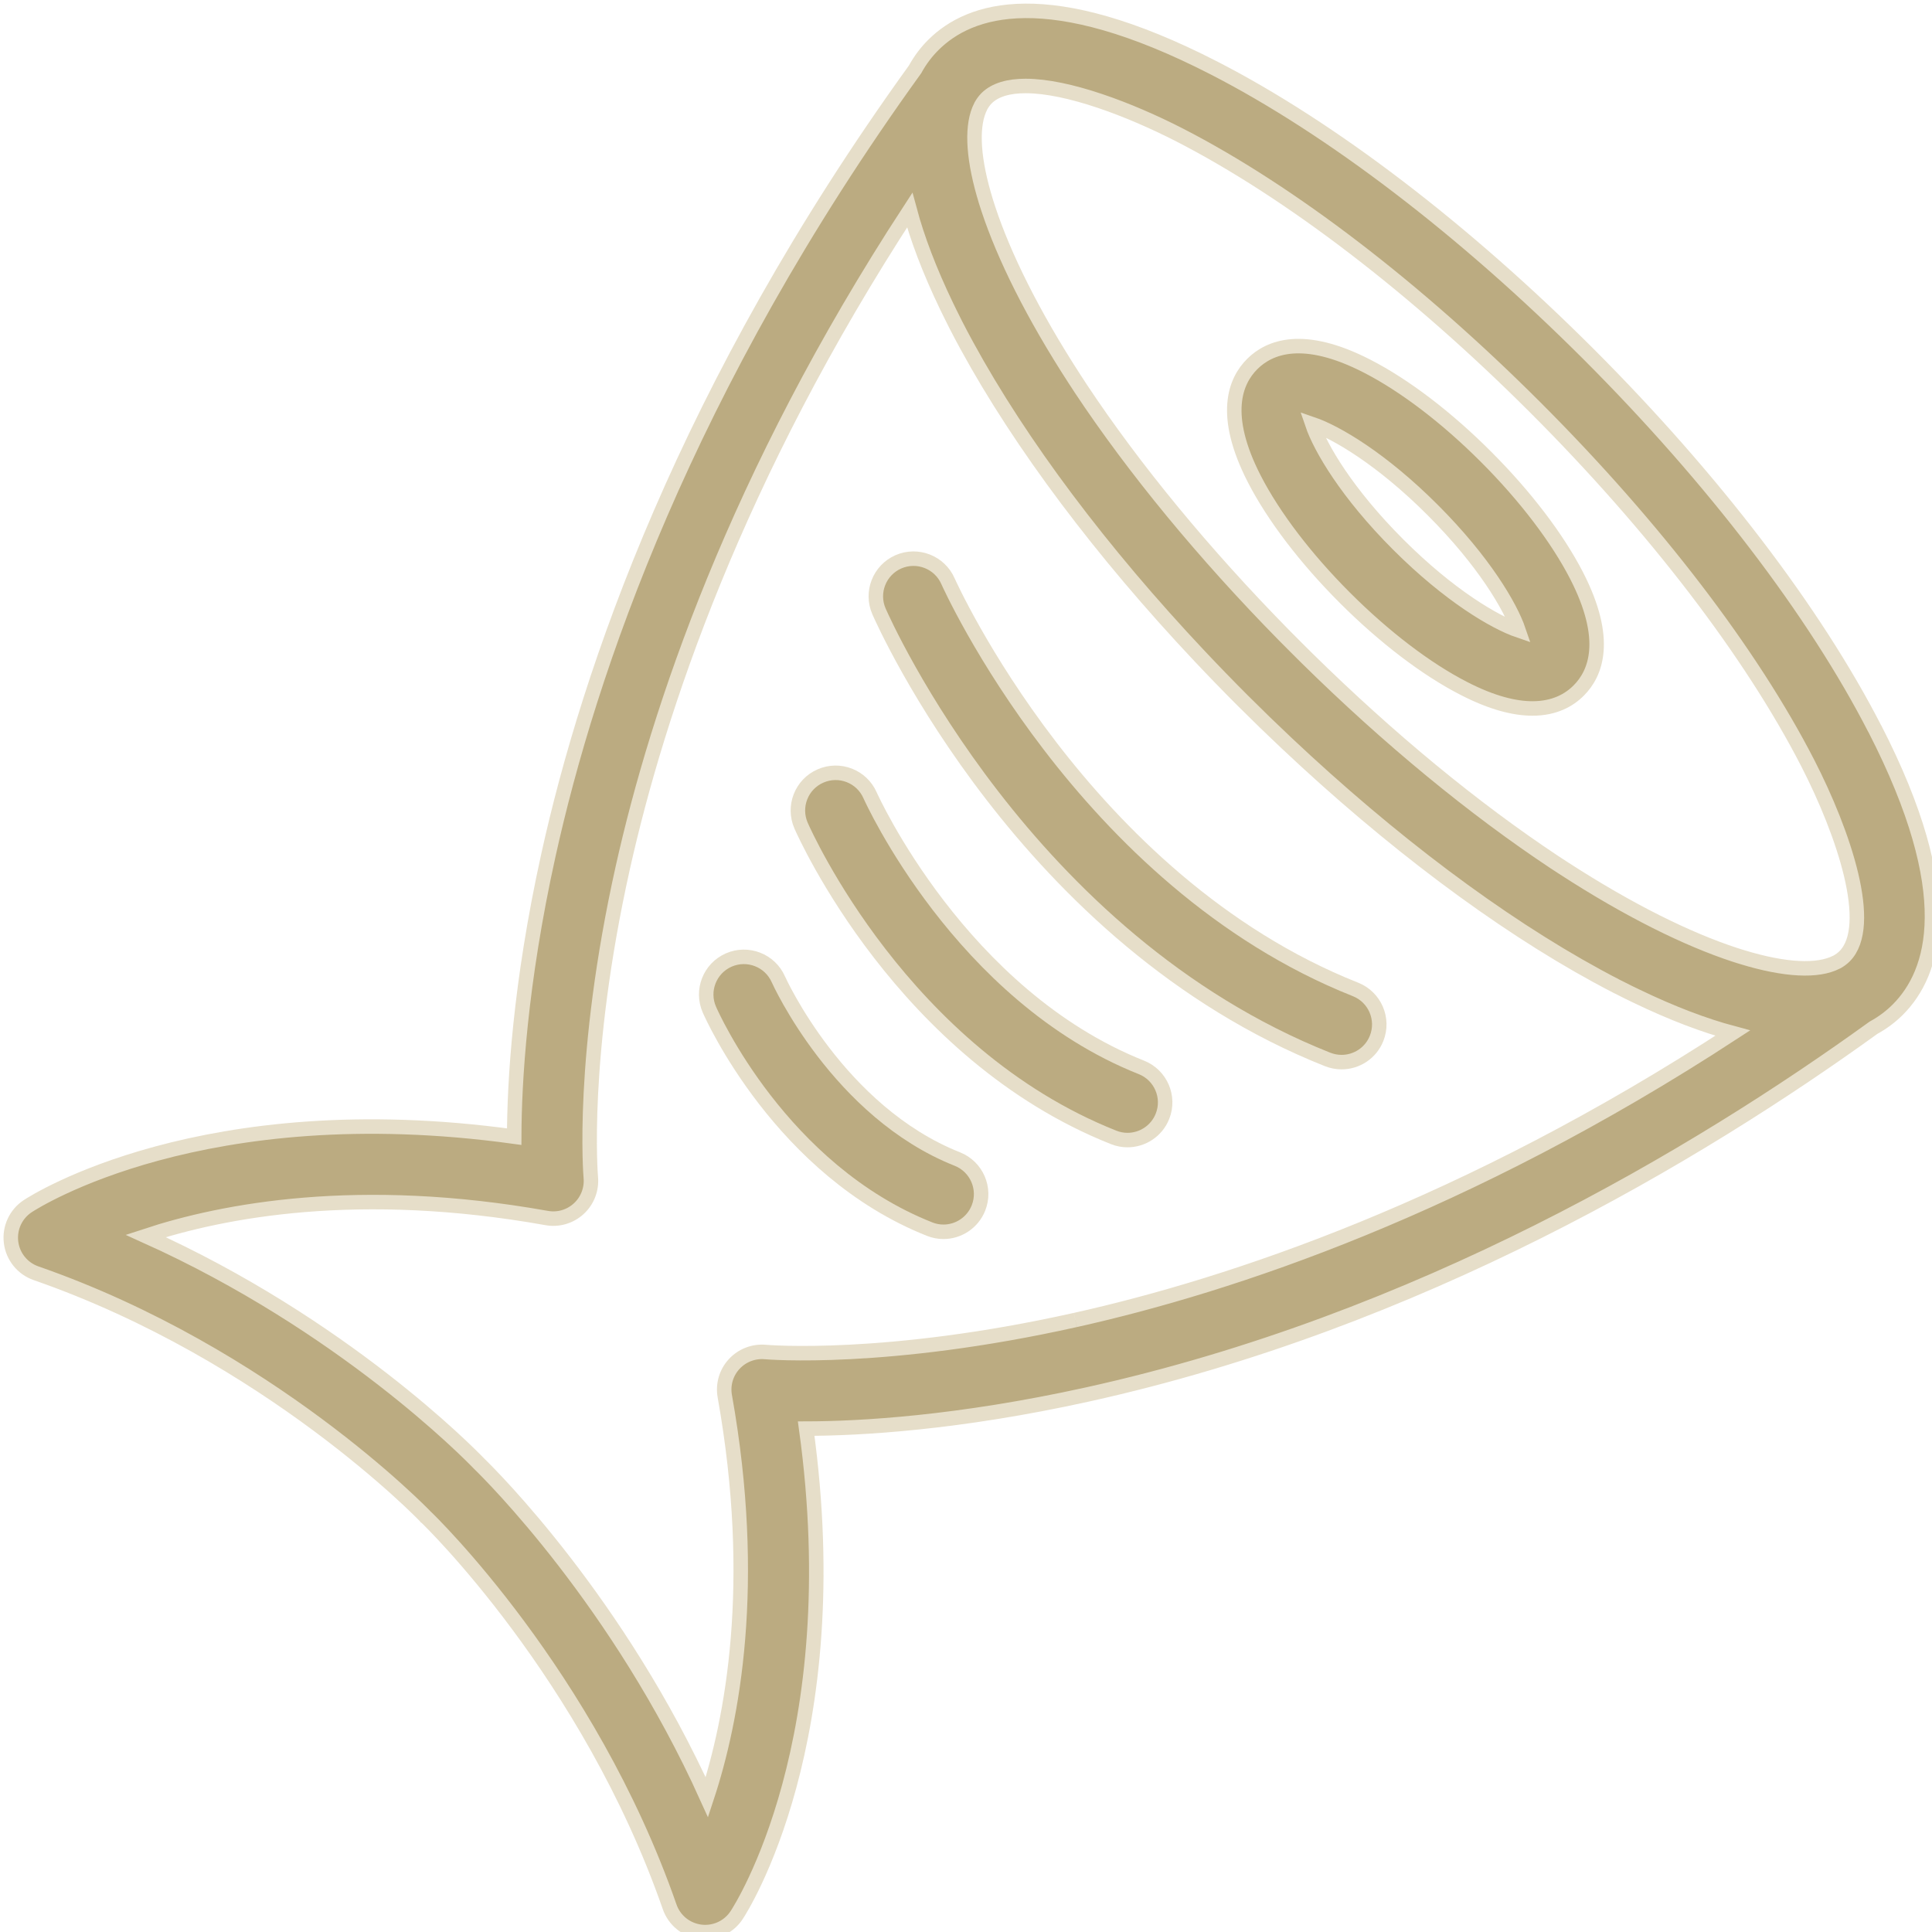 <svg width="40" height="40" viewBox="0 0 40 40" fill="none" xmlns="http://www.w3.org/2000/svg">
<g clip-path="url(#clip0_289_1003)">
<path fill-rule="evenodd" clip-rule="evenodd" d="M22.263 27.329C18.347 28.203 15.89 27.996 15.847 27.992C15.605 27.97 15.366 28.061 15.201 28.24C15.035 28.419 14.963 28.666 15.006 28.906C15.7 32.798 15.165 35.604 14.635 37.211C12.809 33.166 10.16 30.537 9.922 30.306C9.696 30.071 7.096 27.426 3.016 25.589C4.624 25.059 7.429 24.524 11.319 25.218C11.558 25.261 11.804 25.189 11.983 25.024C12.162 24.86 12.254 24.62 12.232 24.378C12.23 24.353 12.017 21.893 12.895 17.961C13.618 14.726 15.232 9.874 18.835 4.35C18.991 4.93 19.238 5.591 19.601 6.345C19.604 6.35 19.606 6.356 19.609 6.361C19.631 6.406 19.652 6.451 19.675 6.496C19.712 6.571 19.749 6.645 19.786 6.719C19.791 6.728 19.795 6.737 19.8 6.746C19.811 6.768 19.823 6.791 19.835 6.813C19.854 6.85 19.873 6.886 19.892 6.923C19.907 6.952 19.923 6.98 19.938 7.009C19.965 7.06 19.992 7.109 20.019 7.159C21.128 9.193 22.809 11.433 24.843 13.591C24.985 13.742 25.129 13.892 25.274 14.042C25.28 14.048 25.287 14.055 25.293 14.061C25.435 14.208 25.579 14.354 25.725 14.5C25.871 14.645 26.017 14.789 26.164 14.932C26.17 14.938 26.176 14.944 26.183 14.951C26.333 15.096 26.483 15.239 26.633 15.381C28.792 17.416 31.032 19.098 33.066 20.206C33.115 20.233 33.165 20.259 33.215 20.286C33.245 20.302 33.274 20.318 33.304 20.334C33.339 20.352 33.374 20.37 33.409 20.388C33.432 20.401 33.456 20.413 33.478 20.425C33.488 20.43 33.498 20.434 33.508 20.439C33.579 20.476 33.651 20.512 33.724 20.548C33.771 20.571 33.818 20.594 33.865 20.616L33.871 20.619C34.629 20.985 35.293 21.233 35.874 21.389C30.35 24.993 25.499 26.607 22.264 27.329M21.234 1.78C22.108 1.78 23.386 2.263 24.425 2.796C26.709 3.969 29.324 5.973 31.788 8.437C34.252 10.901 36.255 13.516 37.428 15.8C38.173 17.251 38.82 19.169 38.19 19.799C38.146 19.843 38.094 19.881 38.038 19.913C38.032 19.916 38.026 19.918 38.021 19.921C37.638 20.118 36.963 20.09 36.066 19.815C36.05 19.811 36.035 19.806 36.02 19.801C35.987 19.791 35.953 19.78 35.92 19.769C35.916 19.768 35.913 19.767 35.91 19.766C34.943 19.448 33.735 18.858 32.365 17.969C32.338 17.952 32.311 17.934 32.284 17.916C32.251 17.894 32.218 17.873 32.184 17.851C30.517 16.745 28.758 15.299 27.063 13.631C26.985 13.553 26.907 13.476 26.828 13.397C26.749 13.318 26.671 13.24 26.594 13.162C24.926 11.466 23.479 9.707 22.373 8.04C22.352 8.008 22.331 7.976 22.311 7.944C22.292 7.915 22.273 7.887 22.255 7.859C21.372 6.498 20.784 5.297 20.465 4.333C20.462 4.322 20.458 4.312 20.455 4.302C20.448 4.281 20.441 4.261 20.435 4.24C20.426 4.212 20.417 4.184 20.408 4.156C20.4 4.13 20.393 4.104 20.386 4.079C20.38 4.059 20.374 4.039 20.368 4.019C20.132 3.191 20.117 2.567 20.304 2.204C20.307 2.199 20.309 2.194 20.311 2.189C20.343 2.132 20.381 2.08 20.426 2.034C20.605 1.856 20.888 1.78 21.234 1.78M38.815 15.088C37.57 12.663 35.466 9.909 32.891 7.333C30.315 4.758 27.561 2.654 25.137 1.409C21.702 -0.356 20.079 0.175 19.323 0.932C19.185 1.069 19.055 1.236 18.945 1.437C14.184 8.034 12.189 13.923 11.354 17.705C10.761 20.39 10.649 22.412 10.646 23.533C4.2 22.644 0.724 24.874 0.573 24.973C0.325 25.137 0.192 25.427 0.229 25.721C0.265 26.015 0.466 26.264 0.746 26.361C5.572 28.041 8.772 31.36 8.805 31.395C8.808 31.398 8.811 31.4 8.813 31.403C8.815 31.404 8.816 31.406 8.817 31.407C8.819 31.408 8.82 31.409 8.821 31.41C8.825 31.414 8.828 31.418 8.832 31.421C8.865 31.453 12.182 34.65 13.864 39.478C13.961 39.759 14.209 39.959 14.504 39.996C14.536 40 14.568 40.002 14.6 40.002C14.86 40.002 15.106 39.872 15.251 39.651C15.351 39.5 17.581 36.025 16.691 29.578C17.813 29.576 19.834 29.463 22.52 28.87C29.36 27.36 35.135 23.916 38.789 21.278C38.989 21.169 39.156 21.039 39.293 20.902C40.049 20.145 40.58 18.523 38.816 15.087" fill="#BBAB81"/>
<path d="M22.263 27.329C18.347 28.203 15.89 27.996 15.847 27.992C15.605 27.97 15.366 28.061 15.201 28.24C15.035 28.419 14.963 28.666 15.006 28.906C15.7 32.798 15.165 35.604 14.635 37.211C12.809 33.166 10.16 30.537 9.922 30.306C9.696 30.071 7.096 27.426 3.016 25.589C4.624 25.059 7.429 24.524 11.319 25.218C11.558 25.261 11.804 25.189 11.983 25.024C12.162 24.86 12.254 24.62 12.232 24.378C12.23 24.353 12.017 21.893 12.895 17.961C13.618 14.726 15.232 9.874 18.835 4.35C18.991 4.93 19.238 5.591 19.601 6.345C19.604 6.35 19.606 6.356 19.609 6.361C19.631 6.406 19.652 6.451 19.675 6.496C19.712 6.571 19.749 6.645 19.786 6.719C19.791 6.728 19.795 6.737 19.8 6.746C19.811 6.768 19.823 6.791 19.835 6.813C19.854 6.85 19.873 6.886 19.892 6.923C19.907 6.952 19.923 6.98 19.938 7.009C19.965 7.06 19.992 7.109 20.019 7.159C21.128 9.193 22.809 11.433 24.843 13.591C24.985 13.742 25.129 13.892 25.274 14.042C25.28 14.048 25.287 14.055 25.293 14.061C25.435 14.208 25.579 14.354 25.725 14.5C25.871 14.645 26.017 14.789 26.164 14.932C26.17 14.938 26.176 14.944 26.183 14.951C26.333 15.096 26.483 15.239 26.633 15.381C28.792 17.416 31.032 19.098 33.066 20.206C33.115 20.233 33.165 20.259 33.215 20.286C33.245 20.302 33.274 20.318 33.304 20.334C33.339 20.352 33.374 20.37 33.409 20.388C33.432 20.401 33.456 20.413 33.478 20.425C33.488 20.43 33.498 20.434 33.508 20.439C33.579 20.476 33.651 20.512 33.724 20.548C33.771 20.571 33.818 20.594 33.865 20.616L33.871 20.619C34.629 20.985 35.293 21.233 35.874 21.389C30.35 24.993 25.499 26.607 22.264 27.329M21.234 1.78C22.108 1.78 23.386 2.263 24.425 2.796C26.709 3.969 29.324 5.973 31.788 8.437C34.252 10.901 36.255 13.516 37.428 15.8C38.173 17.251 38.82 19.169 38.19 19.799C38.146 19.843 38.094 19.881 38.038 19.913C38.032 19.916 38.026 19.918 38.021 19.921C37.638 20.118 36.963 20.09 36.066 19.815C36.05 19.811 36.035 19.806 36.02 19.801C35.987 19.791 35.953 19.78 35.92 19.769C35.916 19.768 35.913 19.767 35.91 19.766C34.943 19.448 33.735 18.858 32.365 17.969C32.338 17.952 32.311 17.934 32.284 17.916C32.251 17.894 32.218 17.873 32.184 17.851C30.517 16.745 28.758 15.299 27.063 13.631C26.985 13.553 26.907 13.476 26.828 13.397C26.749 13.318 26.671 13.24 26.594 13.162C24.926 11.466 23.479 9.707 22.373 8.04C22.352 8.008 22.331 7.976 22.311 7.944C22.292 7.915 22.273 7.887 22.255 7.859C21.372 6.498 20.784 5.297 20.465 4.333C20.462 4.322 20.458 4.312 20.455 4.302C20.448 4.281 20.441 4.261 20.435 4.24C20.426 4.212 20.417 4.184 20.408 4.156C20.4 4.13 20.393 4.104 20.386 4.079C20.38 4.059 20.374 4.039 20.368 4.019C20.132 3.191 20.117 2.567 20.304 2.204C20.307 2.199 20.309 2.194 20.311 2.189C20.343 2.132 20.381 2.08 20.426 2.034C20.605 1.856 20.888 1.78 21.234 1.78M38.815 15.088C37.57 12.663 35.466 9.909 32.891 7.333C30.315 4.758 27.561 2.654 25.137 1.409C21.702 -0.356 20.079 0.175 19.323 0.932C19.185 1.069 19.055 1.236 18.945 1.437C14.184 8.034 12.189 13.923 11.354 17.705C10.761 20.39 10.649 22.412 10.646 23.533C4.2 22.644 0.724 24.874 0.573 24.973C0.325 25.137 0.192 25.427 0.229 25.721C0.265 26.015 0.466 26.264 0.746 26.361C5.572 28.041 8.772 31.36 8.805 31.395C8.808 31.398 8.811 31.4 8.813 31.403C8.815 31.404 8.816 31.406 8.817 31.407C8.819 31.408 8.82 31.409 8.821 31.41C8.825 31.414 8.828 31.418 8.832 31.421C8.865 31.453 12.182 34.65 13.864 39.478C13.961 39.759 14.209 39.959 14.504 39.996C14.536 40 14.568 40.002 14.6 40.002C14.86 40.002 15.106 39.872 15.251 39.651C15.351 39.5 17.581 36.025 16.691 29.578C17.813 29.576 19.834 29.463 22.52 28.87C29.36 27.36 35.135 23.916 38.789 21.278C38.989 21.169 39.156 21.039 39.293 20.902C40.049 20.145 40.58 18.523 38.816 15.087" stroke="#E6DEC9" stroke-width="0.3"/>
<path fill-rule="evenodd" clip-rule="evenodd" d="M29.663 10.56C30.726 11.623 31.274 12.562 31.441 13.053C30.951 12.885 30.012 12.338 28.948 11.274C27.885 10.211 27.337 9.272 27.17 8.781C27.66 8.949 28.6 9.496 29.663 10.56ZM27.845 12.377C28.656 13.188 29.53 13.855 30.307 14.253C30.895 14.556 31.361 14.668 31.728 14.668C32.185 14.668 32.489 14.494 32.685 14.297V14.297C33.041 13.942 33.321 13.241 32.642 11.918C32.243 11.142 31.577 10.268 30.766 9.457C29.955 8.645 29.081 7.979 28.305 7.581C26.982 6.901 26.281 7.182 25.926 7.537C25.57 7.892 25.29 8.593 25.969 9.916C26.368 10.692 27.034 11.566 27.845 12.377Z" fill="#BBAB81" stroke="#E6DEC9" stroke-width="0.3"/>
<path fill-rule="evenodd" clip-rule="evenodd" d="M28.064 20.485C22.415 18.242 19.654 12.094 19.627 12.033C19.454 11.639 18.994 11.46 18.6 11.632C18.206 11.805 18.026 12.265 18.199 12.659C18.32 12.935 21.233 19.451 27.488 21.935C27.583 21.972 27.68 21.99 27.776 21.99C28.086 21.99 28.38 21.804 28.501 21.498C28.66 21.098 28.465 20.644 28.064 20.485" fill="#BBAB81"/>
<path d="M28.064 20.485C22.415 18.242 19.654 12.094 19.627 12.033C19.454 11.639 18.994 11.46 18.6 11.632C18.206 11.805 18.026 12.265 18.199 12.659C18.32 12.935 21.233 19.451 27.488 21.935C27.583 21.972 27.68 21.99 27.776 21.99C28.086 21.99 28.38 21.804 28.501 21.498C28.66 21.098 28.465 20.644 28.064 20.485" stroke="#E6DEC9" stroke-width="0.3"/>
<path fill-rule="evenodd" clip-rule="evenodd" d="M23.631 22.099C19.886 20.611 18.039 16.523 18.014 16.466C17.841 16.072 17.381 15.893 16.987 16.066C16.592 16.238 16.413 16.698 16.585 17.093C16.669 17.285 18.696 21.817 23.055 23.548C23.15 23.586 23.247 23.604 23.343 23.604C23.653 23.604 23.947 23.417 24.068 23.111C24.227 22.711 24.031 22.258 23.631 22.099" fill="#BBAB81"/>
<path d="M23.631 22.099C19.886 20.611 18.039 16.523 18.014 16.466C17.841 16.072 17.381 15.893 16.987 16.066C16.592 16.238 16.413 16.698 16.585 17.093C16.669 17.285 18.696 21.817 23.055 23.548C23.15 23.586 23.247 23.604 23.343 23.604C23.653 23.604 23.947 23.417 24.068 23.111C24.227 22.711 24.031 22.258 23.631 22.099" stroke="#E6DEC9" stroke-width="0.3"/>
<path fill-rule="evenodd" clip-rule="evenodd" d="M19.821 23.997C17.353 23.018 16.127 20.303 16.115 20.276C15.942 19.883 15.482 19.704 15.088 19.876C14.694 20.049 14.514 20.509 14.687 20.903C14.746 21.039 16.172 24.227 19.245 25.447C19.339 25.485 19.437 25.503 19.533 25.503C19.843 25.503 20.136 25.316 20.258 25.01C20.417 24.61 20.221 24.156 19.821 23.997" fill="#BBAB81"/>
<path d="M19.821 23.997C17.353 23.018 16.127 20.303 16.115 20.276C15.942 19.883 15.482 19.704 15.088 19.876C14.694 20.049 14.514 20.509 14.687 20.903C14.746 21.039 16.172 24.227 19.245 25.447C19.339 25.485 19.437 25.503 19.533 25.503C19.843 25.503 20.136 25.316 20.258 25.01C20.417 24.61 20.221 24.156 19.821 23.997" stroke="#E6DEC9" stroke-width="0.3"/>
</g>
<defs>
<clipPath id="clip0_289_1003">
<rect width="40" height="40" fill="white"/>
</clipPath>
</defs>
</svg>
